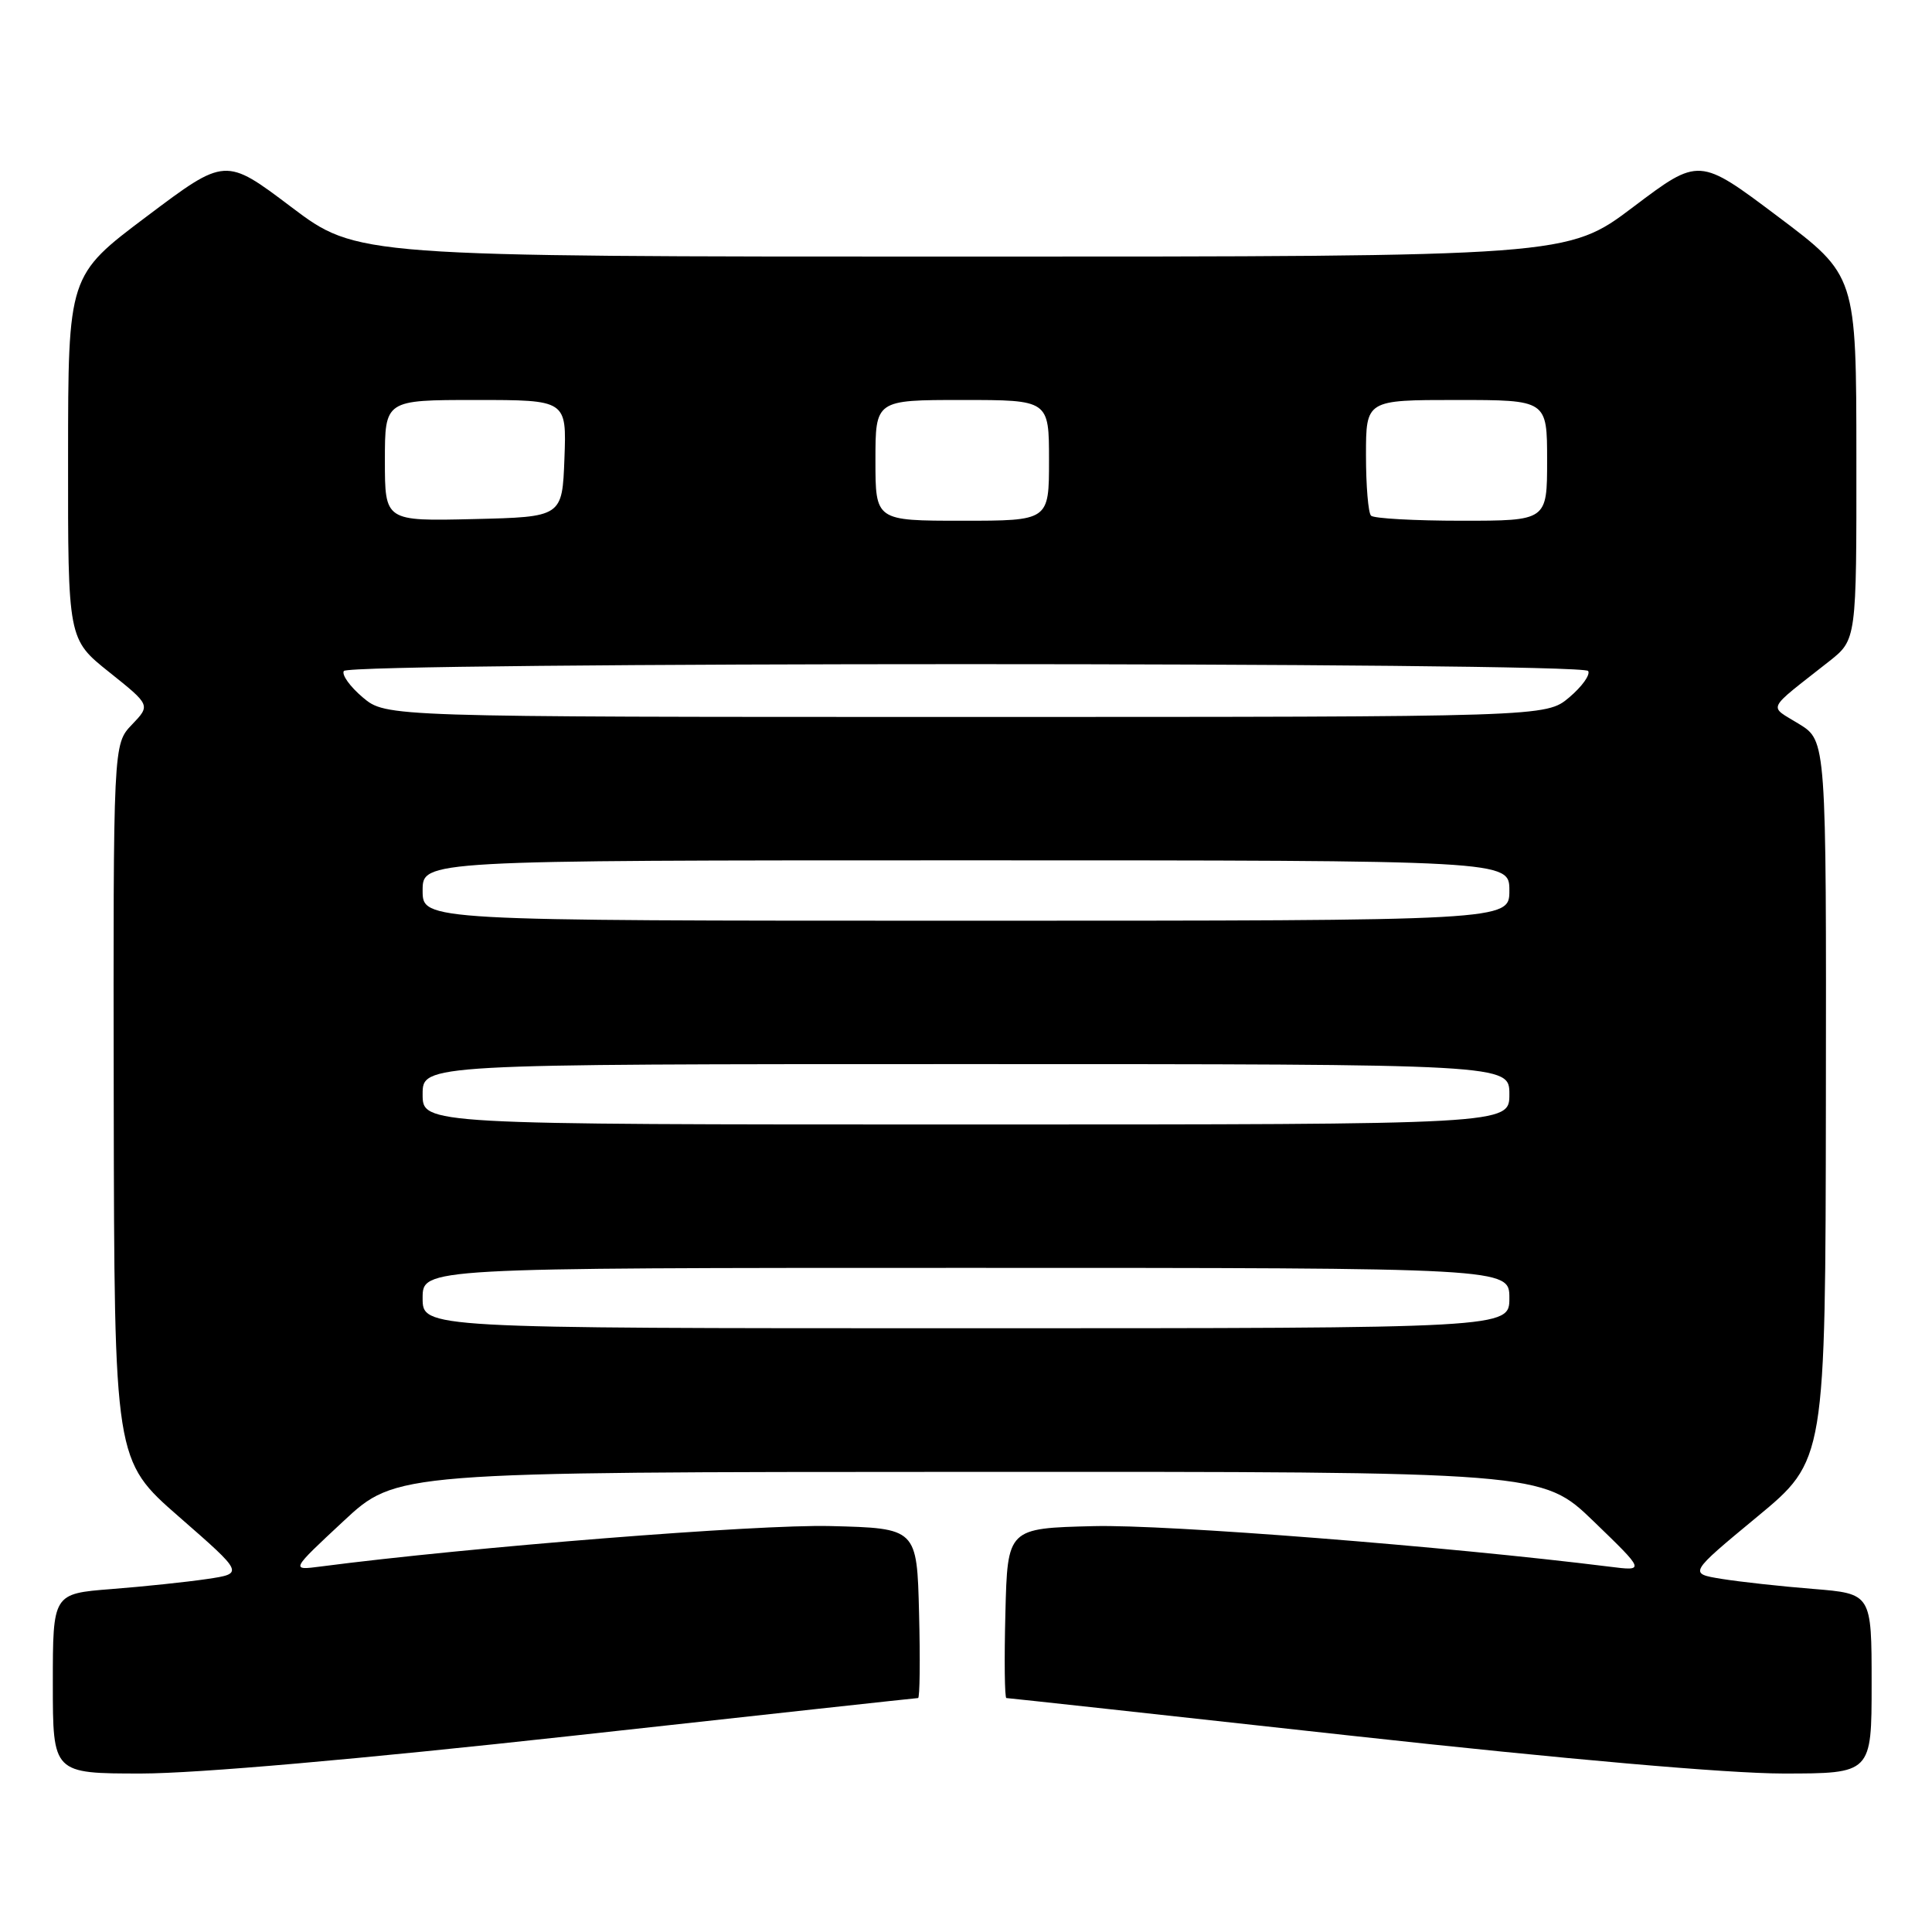 <?xml version="1.0" encoding="UTF-8" standalone="no"?>
<!DOCTYPE svg PUBLIC "-//W3C//DTD SVG 1.1//EN" "http://www.w3.org/Graphics/SVG/1.1/DTD/svg11.dtd" >
<svg xmlns="http://www.w3.org/2000/svg" xmlns:xlink="http://www.w3.org/1999/xlink" version="1.1" viewBox="0 0 256 256">
 <g >
 <path fill="currentColor"
d=" M 75.87 230.00 C 100.82 227.25 121.42 225.00 121.65 225.00 C 121.88 225.00 121.94 219.94 121.78 213.75 C 121.50 202.50 121.50 202.50 110.00 202.21 C 100.41 201.97 62.23 205.00 42.50 207.57 C 38.50 208.09 38.50 208.09 45.50 201.57 C 52.50 195.05 52.50 195.05 128.42 195.03 C 204.34 195.00 204.34 195.00 211.17 201.59 C 218.00 208.19 218.00 208.19 213.25 207.59 C 191.76 204.91 154.54 201.98 144.93 202.22 C 133.50 202.50 133.50 202.50 133.22 213.75 C 133.06 219.94 133.12 225.00 133.35 225.00 C 133.58 225.00 154.18 227.25 179.13 230.00 C 207.54 233.12 228.89 234.99 236.25 235.00 C 248.00 235.00 248.00 235.00 248.00 223.09 C 248.00 211.17 248.00 211.17 240.25 210.54 C 235.99 210.20 230.53 209.60 228.12 209.21 C 223.75 208.50 223.75 208.50 232.81 201.00 C 241.88 193.50 241.88 193.50 241.94 145.83 C 242.00 98.16 242.00 98.16 238.38 95.93 C 234.31 93.41 233.86 94.34 242.37 87.63 C 246.00 84.76 246.00 84.76 245.98 60.63 C 245.97 36.50 245.97 36.50 235.55 28.67 C 225.14 20.84 225.14 20.84 216.42 27.42 C 207.70 34.00 207.70 34.00 127.50 34.00 C 47.30 34.00 47.30 34.00 38.58 27.42 C 29.86 20.84 29.86 20.84 19.45 28.67 C 9.03 36.50 9.03 36.50 9.02 60.60 C 9.00 84.70 9.00 84.70 14.48 89.07 C 19.95 93.44 19.95 93.44 17.48 96.02 C 15.00 98.61 15.00 98.61 15.07 146.05 C 15.15 193.50 15.15 193.50 23.74 201.00 C 32.33 208.50 32.33 208.50 27.42 209.23 C 24.71 209.63 19.01 210.23 14.75 210.56 C 7.00 211.17 7.00 211.17 7.00 223.09 C 7.00 235.00 7.00 235.00 18.75 235.00 C 26.11 234.99 47.46 233.12 75.87 230.00 Z  M 56.00 172.00 C 56.00 168.00 56.00 168.00 128.00 168.00 C 200.00 168.00 200.00 168.00 200.00 172.00 C 200.00 176.00 200.00 176.00 128.00 176.00 C 56.00 176.00 56.00 176.00 56.00 172.00 Z  M 56.00 145.00 C 56.00 141.00 56.00 141.00 128.00 141.00 C 200.00 141.00 200.00 141.00 200.00 145.00 C 200.00 149.00 200.00 149.00 128.00 149.00 C 56.00 149.00 56.00 149.00 56.00 145.00 Z  M 56.00 118.00 C 56.00 114.00 56.00 114.00 128.00 114.00 C 200.00 114.00 200.00 114.00 200.00 118.00 C 200.00 122.00 200.00 122.00 128.00 122.00 C 56.00 122.00 56.00 122.00 56.00 118.00 Z  M 48.07 92.41 C 46.38 90.98 45.25 89.41 45.56 88.91 C 46.31 87.70 209.69 87.70 210.44 88.91 C 210.75 89.41 209.62 90.98 207.93 92.41 C 204.85 95.00 204.85 95.00 128.00 95.00 C 51.15 95.00 51.15 95.00 48.07 92.41 Z  M 51.00 61.03 C 51.00 53.00 51.00 53.00 63.04 53.00 C 75.08 53.00 75.08 53.00 74.79 60.75 C 74.50 68.50 74.50 68.50 62.75 68.78 C 51.00 69.06 51.00 69.06 51.00 61.03 Z  M 116.00 61.00 C 116.00 53.00 116.00 53.00 127.50 53.00 C 139.00 53.00 139.00 53.00 139.00 61.00 C 139.00 69.00 139.00 69.00 127.50 69.00 C 116.00 69.00 116.00 69.00 116.00 61.00 Z  M 181.67 68.33 C 181.30 67.97 181.00 64.37 181.00 60.33 C 181.00 53.00 181.00 53.00 193.00 53.00 C 205.00 53.00 205.00 53.00 205.00 61.00 C 205.00 69.00 205.00 69.00 193.67 69.00 C 187.43 69.00 182.03 68.70 181.67 68.33 Z "/>
</g>
</svg>